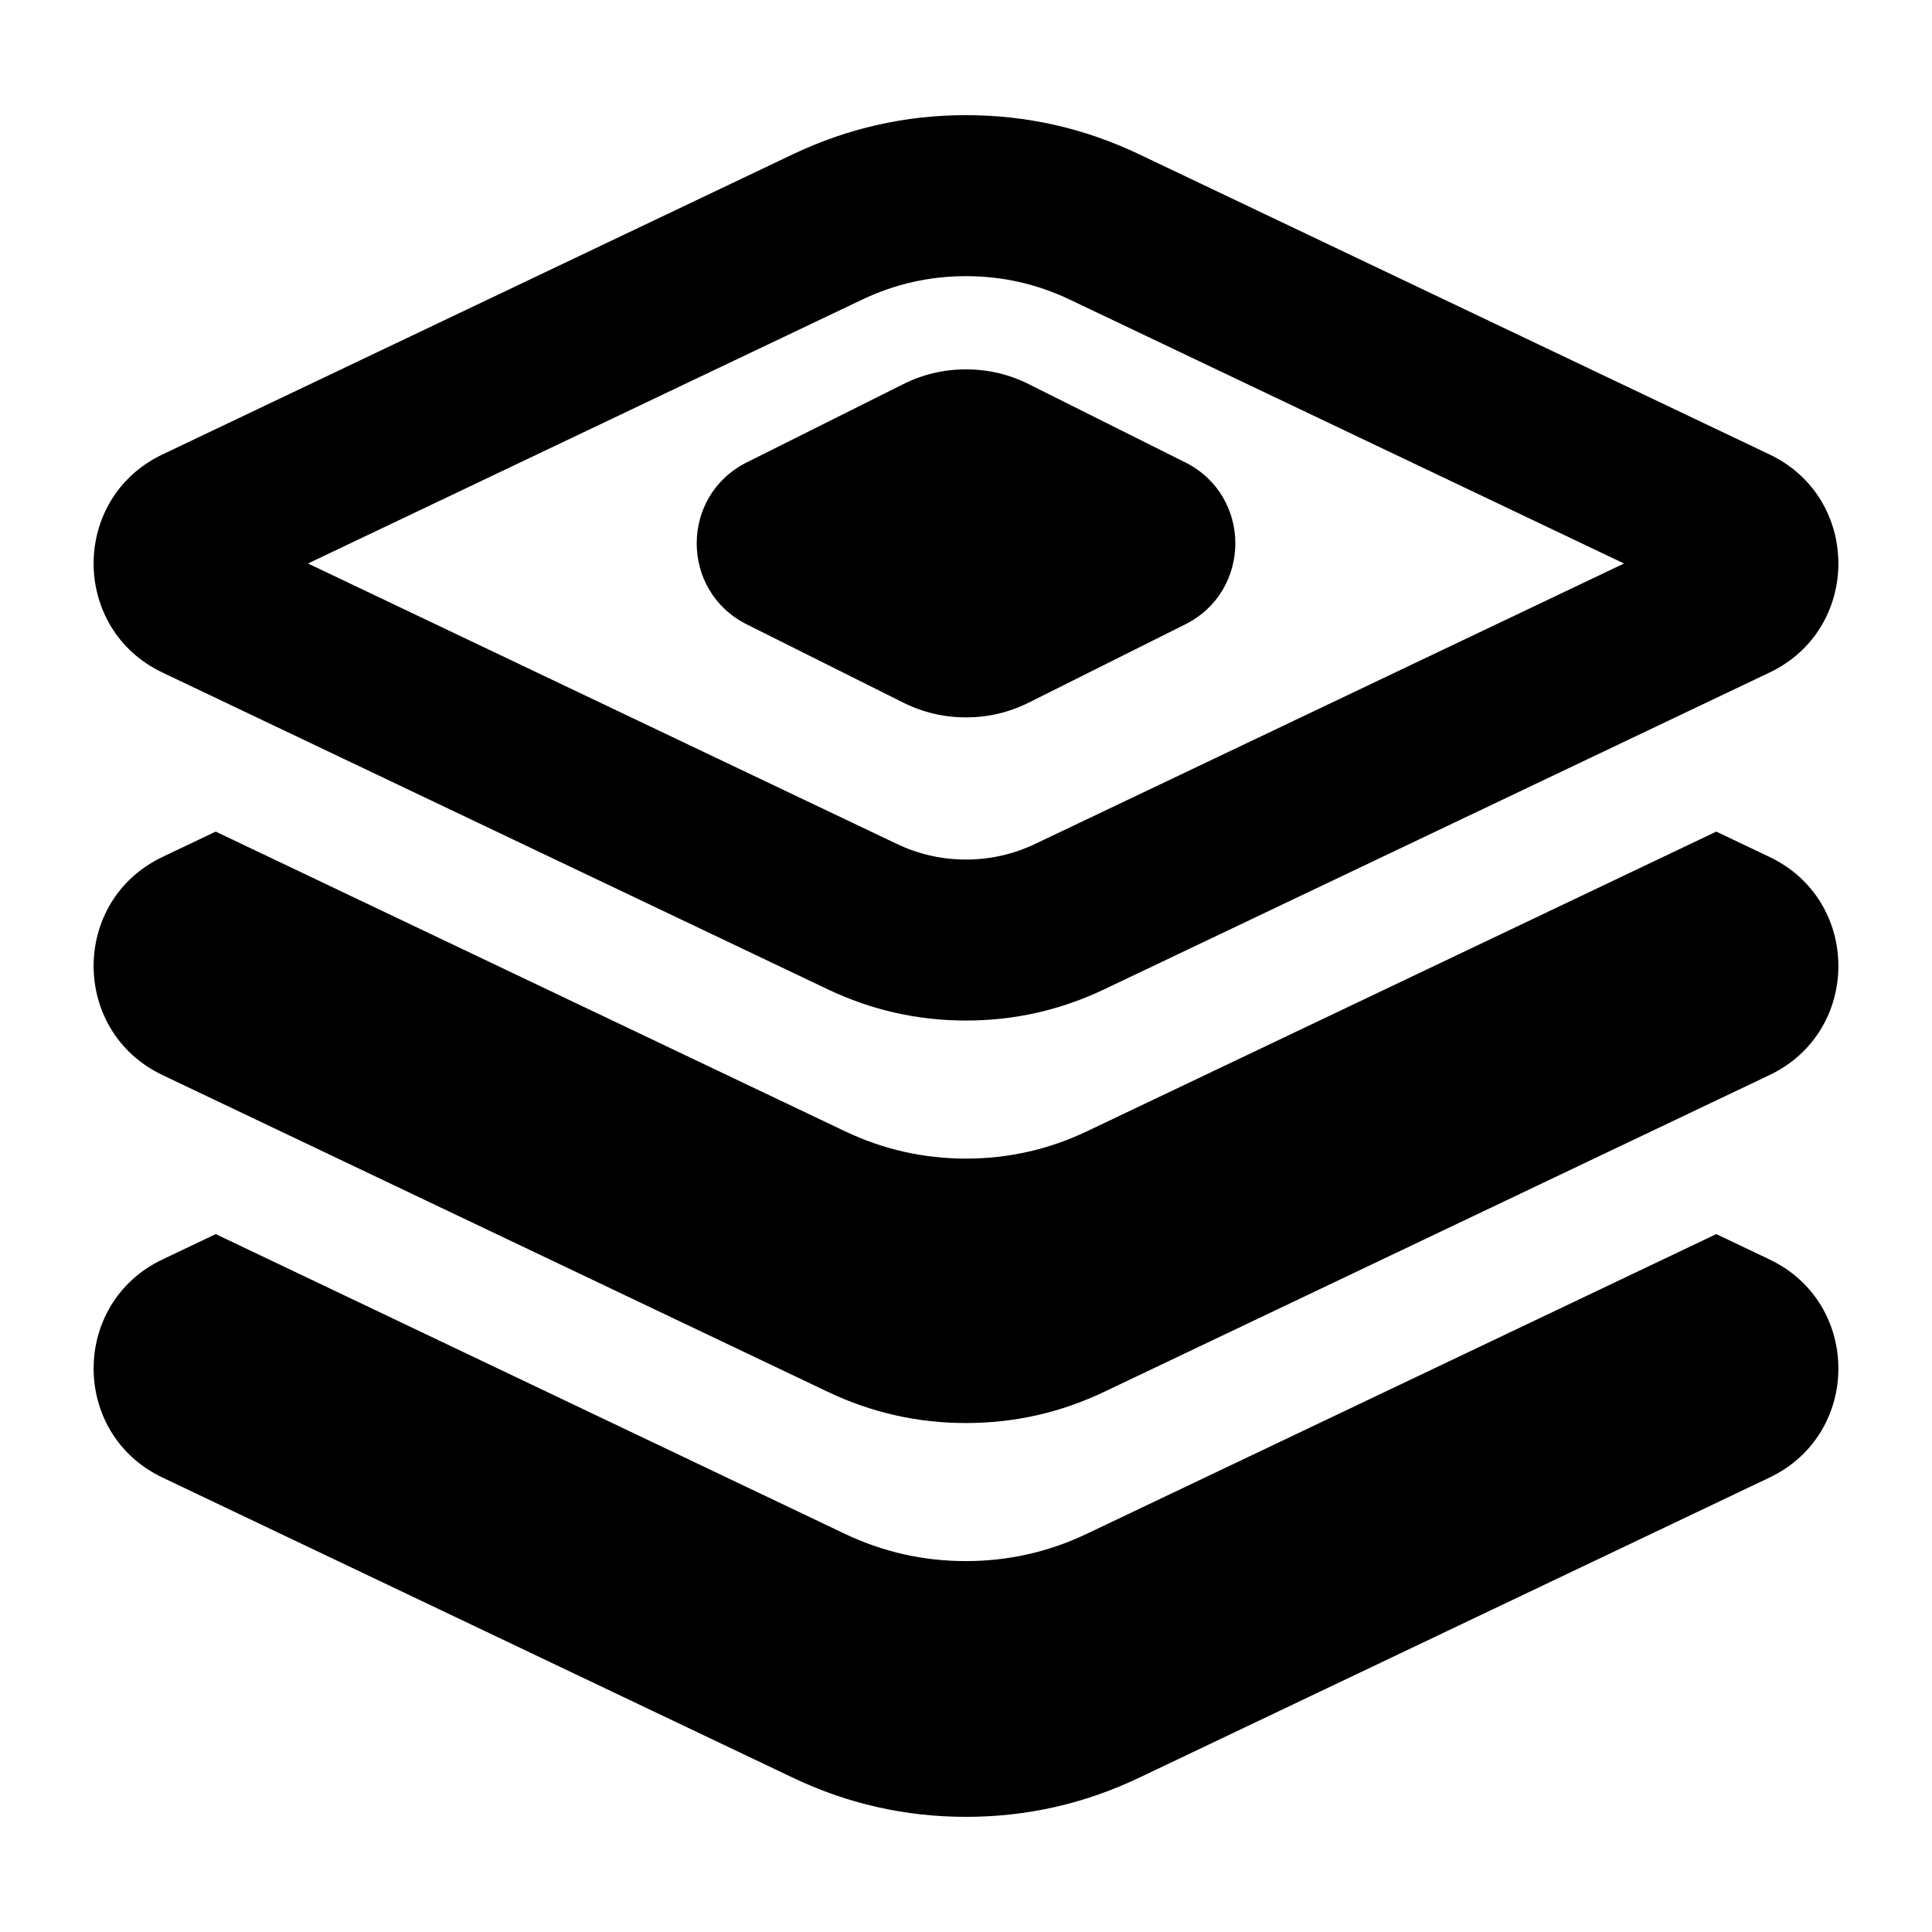 <svg xmlns="http://www.w3.org/2000/svg" xmlns:xlink="http://www.w3.org/1999/xlink" width="48" height="48" viewBox="0 0 48 48" fill="none">
<path d="M43.964 11.291C46.244 12.377 46.244 15.623 43.964 16.709L27.439 24.577C26.352 25.096 25.205 25.355 24 25.355C22.795 25.355 21.648 25.096 20.561 24.577L4.036 16.709C1.756 15.623 1.756 12.377 4.036 11.291L19.701 3.832C21.061 3.185 22.494 2.861 24 2.861C25.506 2.861 26.939 3.185 28.299 3.832L43.964 11.291ZM26.58 7.444L40.348 14L25.72 20.966C25.176 21.225 24.602 21.355 24 21.355C23.397 21.355 22.824 21.225 22.28 20.966L7.652 14L21.42 7.444C22.236 7.055 23.096 6.861 24 6.861C24.904 6.861 25.764 7.055 26.58 7.444ZM29.447 11.488C31.106 12.317 31.106 14.683 29.447 15.512L25.565 17.453C25.073 17.7 24.551 17.823 24 17.823C23.449 17.823 22.927 17.7 22.435 17.453L18.553 15.512C16.895 14.683 16.895 12.317 18.553 11.488L22.435 9.547C22.927 9.3 23.449 9.177 24 9.177C24.551 9.177 25.073 9.3 25.565 9.547L29.447 11.488ZM5.359 20.661L4.036 21.291C1.756 22.377 1.756 25.623 4.036 26.709L20.561 34.577C21.648 35.096 22.795 35.355 24 35.355C25.205 35.355 26.352 35.096 27.439 34.577L43.964 26.709C46.244 25.623 46.244 22.377 43.964 21.291L42.641 20.661L27.009 28.105C26.058 28.558 25.054 28.785 24 28.785C22.946 28.785 21.942 28.558 20.991 28.105L5.359 20.661ZM4.036 31.291L5.36 30.661L20.985 38.105C21.937 38.559 22.94 38.785 23.995 38.785C25.049 38.785 26.053 38.559 27.005 38.105L42.64 30.661L43.964 31.291C46.244 32.377 46.244 35.623 43.964 36.709L28.299 44.168C26.939 44.816 25.506 45.139 24 45.139C22.494 45.139 21.061 44.816 19.701 44.168L4.036 36.709C1.756 35.623 1.756 32.377 4.036 31.291Z" fill-rule="evenodd"  fill="#000000" >
</path>
</svg>

